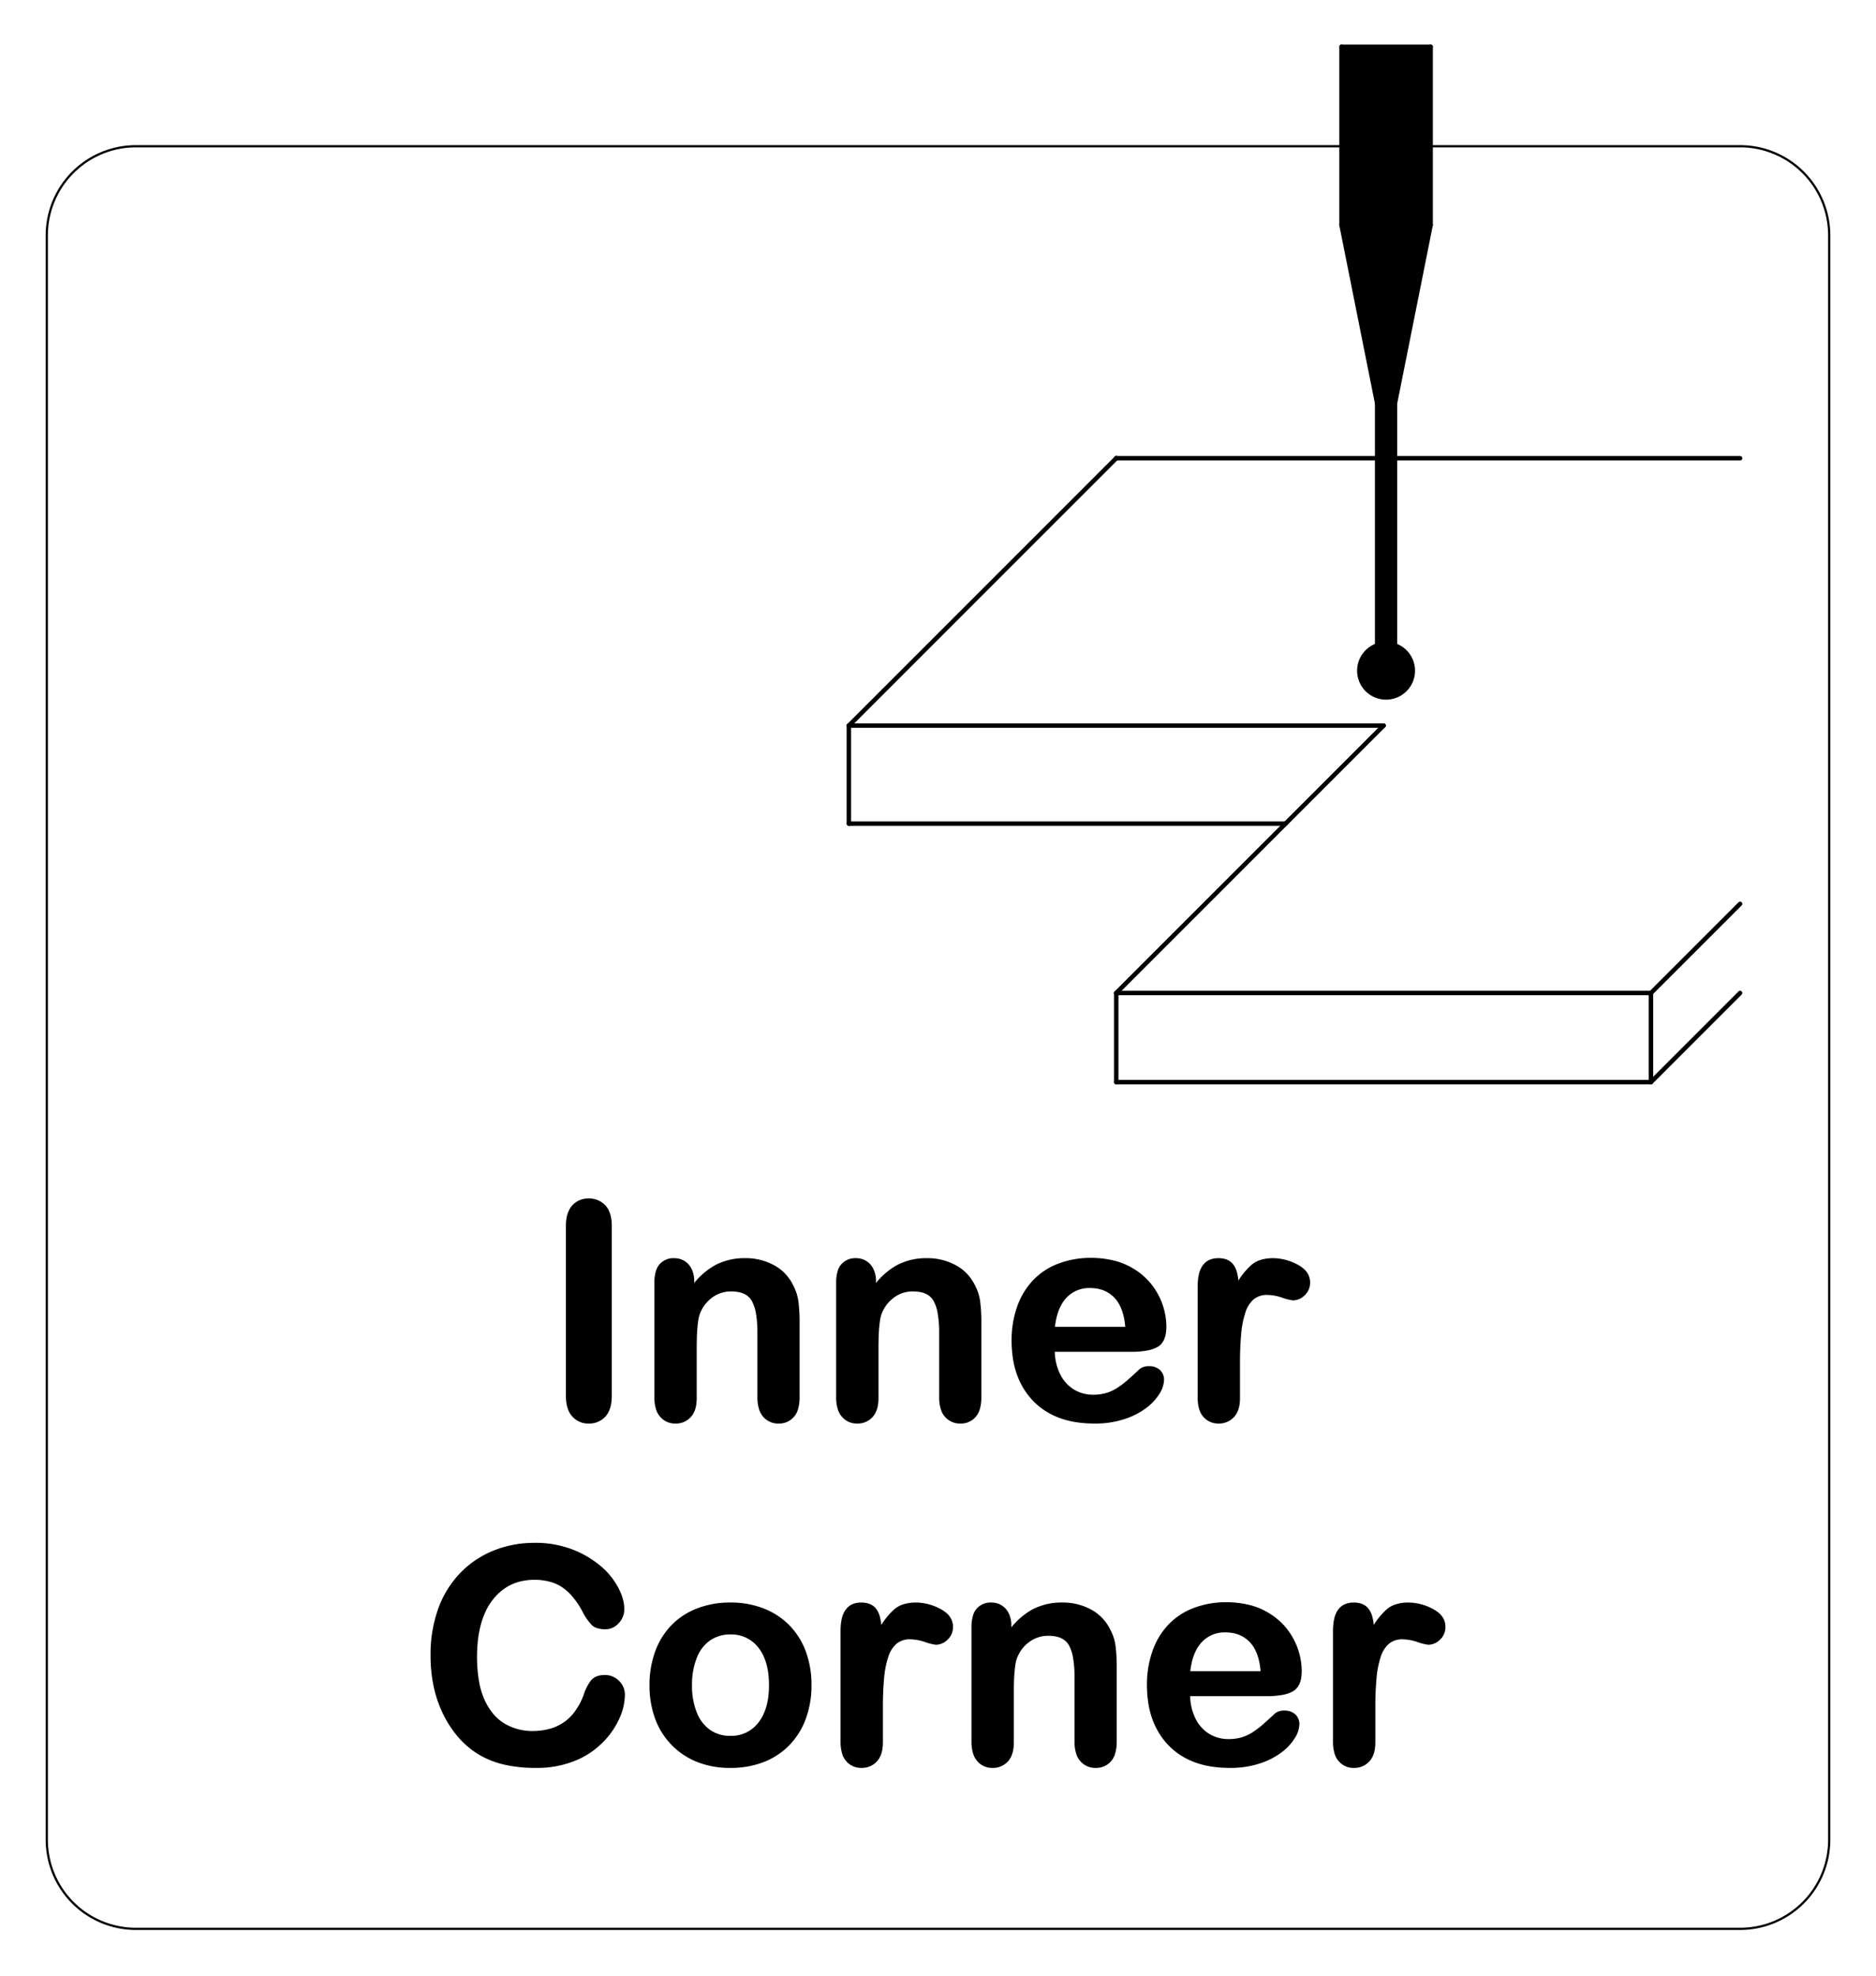 <?xml version="1.0" encoding="UTF-8"?>
<!-- 2020-10-25 14:20:59 Generated by QCAD 3.24.2 SVG Exporter PG -->
<svg width="210.5mm" height="221.659mm" viewBox="-105.25 -116.409 210.5 221.659" version="1.1" xmlns="http://www.w3.org/2000/svg" style="stroke-linecap:round;stroke-linejoin:round;fill:none">
    <g transform="scale(1,-1)">
        <!-- Polylinie -->
        <path d="M-90,-100 L90,-100 A10,10 0 0 1 100,-90 L100,90 A10,10 0 0 1 90,100 L-90,100 A10,10 0 0 1 -100,90 L-100,-90 A10,10 0 0 1 -90,-100" style="stroke:#000000;stroke-width:0.25;"/>
        <!-- Kreisbogen -->
        <path d="M49.276,43.987 A3,3 0 1,1 51.276,43.987" style="stroke:#000000;stroke-width:0.5;"/>
        <!-- Linie -->
        <line x1="49.276" y1="43.987" x2="49.276" y2="71.159" style="stroke:#000000;stroke-width:0.5;"/>
        <!-- Linie -->
        <line x1="51.276" y1="71.159" x2="51.276" y2="43.987" style="stroke:#000000;stroke-width:0.5;"/>
        <!-- Linie -->
        <line x1="49.276" y1="71.159" x2="45.276" y2="91.159" style="stroke:#000000;stroke-width:0.5;"/>
        <!-- Linie -->
        <line x1="55.276" y1="91.159" x2="51.276" y2="71.159" style="stroke:#000000;stroke-width:0.5;"/>
        <!-- Linie -->
        <line x1="45.276" y1="91.159" x2="45.276" y2="111.159" style="stroke:#000000;stroke-width:0.5;"/>
        <!-- Linie -->
        <line x1="45.276" y1="111.159" x2="55.276" y2="111.159" style="stroke:#000000;stroke-width:0.5;"/>
        <!-- Linie -->
        <line x1="55.276" y1="111.159" x2="55.276" y2="91.159" style="stroke:#000000;stroke-width:0.5;"/>
        <!-- Schraffur -->
        <path d="M49.276,43.987 A3,3 0 1 1 51.276,43.987 L51.276,71.159 L55.276,91.159 L55.276,111.159 L45.276,111.159 L45.276,91.159 L49.276,71.159 Z" style="fill:#000000;fill-rule:evenodd;"/>
        <!-- Linie -->
        <line x1="90" y1="15" x2="80" y2="5" style="stroke:#000000;stroke-width:0.5;"/>
        <!-- Linie -->
        <line x1="20" y1="65" x2="-10" y2="35" style="stroke:#000000;stroke-width:0.5;"/>
        <!-- Linie -->
        <line x1="20" y1="5" x2="80" y2="5" style="stroke:#000000;stroke-width:0.5;"/>
        <!-- Linie -->
        <line x1="50.276" y1="74.66" x2="50.276" y2="74.659" style="stroke:#000000;stroke-width:0.5;"/>
        <!-- Linie -->
        <line x1="20" y1="65" x2="20" y2="65" style="stroke:#000000;stroke-width:0.5;"/>
        <!-- Linie -->
        <line x1="20" y1="65" x2="90" y2="65" style="stroke:#000000;stroke-width:0.5;"/>
        <!-- Linie -->
        <line x1="80" y1="-5" x2="80" y2="5" style="stroke:#000000;stroke-width:0.5;"/>
        <!-- Linie -->
        <line x1="80" y1="-5" x2="90" y2="5" style="stroke:#000000;stroke-width:0.5;"/>
        <!-- Linie -->
        <line x1="20" y1="-5" x2="20" y2="5" style="stroke:#000000;stroke-width:0.5;"/>
        <!-- Linie -->
        <line x1="20" y1="5" x2="50" y2="35" style="stroke:#000000;stroke-width:0.5;"/>
        <!-- Linie -->
        <line x1="50" y1="35" x2="-10" y2="35" style="stroke:#000000;stroke-width:0.5;"/>
        <!-- Linie -->
        <line x1="-10" y1="35" x2="-10" y2="24" style="stroke:#000000;stroke-width:0.5;"/>
        <!-- Linie -->
        <line x1="-10" y1="24" x2="39" y2="24" style="stroke:#000000;stroke-width:0.5;"/>
        <!-- Linie -->
        <line x1="20" y1="-5" x2="80" y2="-5" style="stroke:#000000;stroke-width:0.5;"/>
        <!-- Polylinie -->
        <path d="M-41.627,-40.197 L-41.627,-21.15 A5.782,5.782 0 0 0 -41.589,-20.491 A3.718,3.718 0 0 0 -41.492,-19.971 A2.935,2.935 0 0 0 -41.26,-19.369 A2.074,2.074 0 0 0 -40.951,-18.924 A2.256,2.256 0 0 0 -39.203,-18.182 A2.333,2.333 0 0 0 -37.413,-18.916 A2.025,2.025 0 0 0 -37.1,-19.359 A2.904,2.904 0 0 0 -36.865,-19.965 A3.709,3.709 0 0 0 -36.767,-20.486 A5.827,5.827 0 0 0 -36.729,-21.15 L-36.729,-40.197 A5.833,5.833 0 0 0 -36.767,-40.862 A3.732,3.732 0 0 0 -36.866,-41.386 A2.934,2.934 0 0 0 -37.1,-41.993 A2.061,2.061 0 0 0 -37.413,-42.44 A2.32,2.32 0 0 0 -39.203,-43.182 A2.251,2.251 0 0 0 -40.942,-42.431 A2.113,2.113 0 0 0 -41.256,-41.983 A2.94,2.94 0 0 0 -41.489,-41.381 A3.7,3.7 0 0 0 -41.589,-40.858 A5.718,5.718 0 0 0 -41.627,-40.197" style="stroke:#000000;stroke-width:0.25;"/>
        <!-- Polylinie -->
        <path d="M-27.479,-27.367 L-27.479,-27.911 A7.879,7.879 0 0 0 -24.881,-25.611 A6.918,6.918 0 0 0 -21.641,-24.877 A6.466,6.466 0 0 0 -18.458,-25.652 A4.924,4.924 0 0 0 -16.364,-27.845 A5.216,5.216 0 0 0 -15.787,-29.626 A18.453,18.453 0 0 0 -15.655,-32.067 L-15.655,-40.444 A4.422,4.422 0 0 0 -15.844,-41.724 A2.031,2.031 0 0 0 -16.273,-42.489 A2.055,2.055 0 0 0 -17.881,-43.182 A2.076,2.076 0 0 0 -19.513,-42.473 A2.126,2.126 0 0 0 -19.952,-41.692 A4.228,4.228 0 0 0 -20.14,-40.444 L-20.14,-32.941 A12.189,12.189 0 0 1 -20.336,-30.763 A4.295,4.295 0 0 1 -20.759,-29.536 A1.959,1.959 0 0 1 -21.188,-28.985 A2.169,2.169 0 0 1 -21.811,-28.595 A2.801,2.801 0 0 1 -22.407,-28.425 A4.909,4.909 0 0 1 -23.224,-28.357 A3.651,3.651 0 0 1 -25.417,-29.074 A4.123,4.123 0 0 1 -26.868,-31.045 A3.793,3.793 0 0 1 -27.015,-31.666 A14.602,14.602 0 0 1 -27.147,-32.911 A22.776,22.776 0 0 1 -27.184,-33.724 A40.257,40.257 0 0 1 -27.198,-34.804 L-27.198,-40.444 A5.236,5.236 0 0 0 -27.234,-41.053 A3.371,3.371 0 0 0 -27.326,-41.534 A2.671,2.671 0 0 0 -27.542,-42.087 A1.916,1.916 0 0 0 -27.833,-42.497 A2.136,2.136 0 0 0 -29.474,-43.182 A2.04,2.04 0 0 0 -31.073,-42.473 A2.126,2.126 0 0 0 -31.512,-41.692 A4.228,4.228 0 0 0 -31.7,-40.444 L-31.7,-27.433 A4.356,4.356 0 0 0 -31.526,-26.213 A1.836,1.836 0 0 0 -31.139,-25.512 A1.941,1.941 0 0 0 -29.606,-24.877 A2.08,2.08 0 0 0 -28.534,-25.157 A2.007,2.007 0 0 0 -27.767,-25.998 A2.964,2.964 0 0 0 -27.479,-27.367" style="stroke:#000000;stroke-width:0.25;"/>
        <!-- Polylinie -->
        <path d="M-7.083,-27.367 L-7.083,-27.911 A7.879,7.879 0 0 0 -4.486,-25.611 A6.918,6.918 0 0 0 -1.245,-24.877 A6.466,6.466 0 0 0 1.938,-25.652 A4.924,4.924 0 0 0 4.032,-27.845 A5.216,5.216 0 0 0 4.609,-29.626 A18.453,18.453 0 0 0 4.741,-32.067 L4.741,-40.444 A4.422,4.422 0 0 0 4.552,-41.724 A2.031,2.031 0 0 0 4.123,-42.489 A2.055,2.055 0 0 0 2.515,-43.182 A2.076,2.076 0 0 0 0.882,-42.473 A2.126,2.126 0 0 0 0.444,-41.692 A4.228,4.228 0 0 0 0.256,-40.444 L0.256,-32.941 A12.189,12.189 0 0 1 0.059,-30.763 A4.295,4.295 0 0 1 -0.363,-29.536 A1.959,1.959 0 0 1 -0.792,-28.985 A2.169,2.169 0 0 1 -1.415,-28.595 A2.801,2.801 0 0 1 -2.011,-28.425 A4.909,4.909 0 0 1 -2.828,-28.357 A3.651,3.651 0 0 1 -5.021,-29.074 A4.123,4.123 0 0 1 -6.473,-31.045 A3.793,3.793 0 0 1 -6.62,-31.666 A14.602,14.602 0 0 1 -6.752,-32.911 A22.776,22.776 0 0 1 -6.788,-33.724 A40.257,40.257 0 0 1 -6.802,-34.804 L-6.802,-40.444 A5.236,5.236 0 0 0 -6.838,-41.053 A3.371,3.371 0 0 0 -6.93,-41.534 A2.671,2.671 0 0 0 -7.147,-42.087 A1.916,1.916 0 0 0 -7.437,-42.497 A2.136,2.136 0 0 0 -9.078,-43.182 A2.04,2.04 0 0 0 -10.678,-42.473 A2.126,2.126 0 0 0 -11.116,-41.692 A4.228,4.228 0 0 0 -11.304,-40.444 L-11.304,-27.433 A4.356,4.356 0 0 0 -11.13,-26.213 A1.836,1.836 0 0 0 -10.744,-25.512 A1.941,1.941 0 0 0 -9.21,-24.877 A2.08,2.08 0 0 0 -8.138,-25.157 A2.007,2.007 0 0 0 -7.371,-25.998 A2.964,2.964 0 0 0 -7.083,-27.367" style="stroke:#000000;stroke-width:0.25;"/>
        <!-- Polylinie -->
        <path d="M21.789,-35.134 L12.983,-35.134 A5.978,5.978 0 0 1 13.601,-37.839 A4.246,4.246 0 0 1 15.201,-39.603 A4.225,4.225 0 0 1 17.403,-40.197 A5.393,5.393 0 0 1 18.879,-40.007 A4.807,4.807 0 0 1 20.173,-39.414 A9.875,9.875 0 0 1 21.327,-38.548 A53.599,53.599 0 0 1 22.696,-37.295 A1.477,1.477 0 0 0 23.686,-36.998 A1.63,1.63 0 0 0 24.807,-37.377 A1.356,1.356 0 0 0 25.236,-38.449 A2.928,2.928 0 0 0 24.758,-39.875 A5.661,5.661 0 0 0 23.315,-41.442 A8.218,8.218 0 0 0 20.89,-42.687 A10.441,10.441 0 0 0 17.535,-43.182 A13.61,13.61 0 0 0 15.528,-43.033 A9.478,9.478 0 0 0 13.896,-42.639 A8.19,8.19 0 0 0 12.189,-41.834 A7.421,7.421 0 0 0 10.79,-40.708 A7.81,7.81 0 0 0 9.697,-39.292 A8.457,8.457 0 0 0 8.918,-37.601 A9.626,9.626 0 0 0 8.528,-35.971 A13.442,13.442 0 0 0 8.382,-33.996 A11.196,11.196 0 0 0 8.976,-30.294 A8.162,8.162 0 0 0 10.707,-27.367 A7.508,7.508 0 0 0 13.511,-25.495 A10.063,10.063 0 0 0 17.205,-24.844 A10.696,10.696 0 0 0 19.759,-25.154 A7.332,7.332 0 0 0 21.731,-25.957 A7.322,7.322 0 0 0 24.56,-28.835 A7.567,7.567 0 0 0 25.5,-32.43 A5.015,5.015 0 0 0 25.446,-33.158 A2.716,2.716 0 0 0 25.316,-33.679 A1.942,1.942 0 0 0 24.983,-34.264 A1.469,1.469 0 0 0 24.527,-34.631 A3.631,3.631 0 0 0 23.515,-34.977 A9.553,9.553 0 0 0 21.789,-35.134" style="stroke:#000000;stroke-width:0.25;"/>
        <!-- Polylinie -->
        <path d="M12.983,-32.578 L21.146,-32.578 A9.612,9.612 0 0 1 21.017,-31.552 A6.313,6.313 0 0 1 20.814,-30.74 A5.035,5.035 0 0 1 20.406,-29.809 A3.528,3.528 0 0 1 19.901,-29.123 A3.631,3.631 0 0 1 19.293,-28.607 A3.456,3.456 0 0 1 18.604,-28.246 A3.722,3.722 0 0 1 17.897,-28.05 A4.918,4.918 0 0 1 17.056,-27.977 A3.603,3.603 0 0 1 14.294,-29.14 A3.808,3.808 0 0 1 13.786,-29.828 A5.343,5.343 0 0 1 13.365,-30.749 A6.601,6.601 0 0 1 13.14,-31.562 A9.822,9.822 0 0 1 12.983,-32.578" style="stroke:#000000;stroke-width:0.25;"/>
        <!-- Polylinie -->
        <path d="M33.761,-36.684 L33.761,-40.444 A5.167,5.167 0 0 0 33.725,-41.054 A3.331,3.331 0 0 0 33.631,-41.535 A2.646,2.646 0 0 0 33.412,-42.087 A1.919,1.919 0 0 0 33.118,-42.497 A2.143,2.143 0 0 0 31.485,-43.182 A2.061,2.061 0 0 0 29.885,-42.489 A2.028,2.028 0 0 0 29.45,-41.723 A4.363,4.363 0 0 0 29.259,-40.444 L29.259,-27.911 A6.528,6.528 0 0 0 29.387,-26.622 A2.687,2.687 0 0 0 29.676,-25.843 A1.995,1.995 0 0 0 30.011,-25.401 A1.67,1.67 0 0 0 30.421,-25.102 A1.824,1.824 0 0 0 30.87,-24.94 A2.732,2.732 0 0 0 31.452,-24.877 A3.083,3.083 0 0 0 31.962,-24.919 A1.952,1.952 0 0 0 32.354,-25.028 A1.621,1.621 0 0 0 32.759,-25.259 A1.514,1.514 0 0 0 33.068,-25.586 A2.363,2.363 0 0 0 33.417,-26.344 A6.194,6.194 0 0 0 33.612,-27.68 A7.879,7.879 0 0 0 35.27,-25.586 A2.697,2.697 0 0 0 36.193,-25.082 A4.502,4.502 0 0 0 37.537,-24.877 A5.804,5.804 0 0 0 40.291,-25.586 A3.764,3.764 0 0 0 40.865,-25.962 A2.24,2.24 0 0 0 41.238,-26.337 A1.831,1.831 0 0 0 41.527,-26.869 A1.834,1.834 0 0 0 41.627,-27.466 A1.788,1.788 0 0 0 41.058,-28.827 A1.765,1.765 0 0 0 39.829,-29.363 A5.66,5.66 0 0 0 38.634,-29.058 A5.559,5.559 0 0 1 36.96,-28.752 A2.448,2.448 0 0 1 35.344,-29.272 A3.333,3.333 0 0 1 34.371,-30.814 A10.762,10.762 0 0 1 33.893,-33.246 A37.777,37.777 0 0 1 33.761,-36.684" style="stroke:#000000;stroke-width:0.25;"/>
        <!-- Polylinie -->
        <path d="M-35.26,-73.771 A6.445,6.445 0 0 0 -35.829,-76.269 A9.012,9.012 0 0 0 -37.618,-78.907 A9.129,9.129 0 0 0 -40.735,-81.01 A11.204,11.204 0 0 0 -45.154,-81.818 A15.444,15.444 0 0 0 -48.634,-81.455 A9.774,9.774 0 0 0 -51.479,-80.326 A9.597,9.597 0 0 0 -53.829,-78.306 A12.005,12.005 0 0 0 -55.461,-75.758 A13.285,13.285 0 0 0 -56.475,-72.748 A16.404,16.404 0 0 0 -56.813,-69.351 A15.07,15.07 0 0 0 -55.964,-64.124 A11.15,11.15 0 0 0 -53.532,-60.174 A10.609,10.609 0 0 0 -49.821,-57.676 A12.014,12.014 0 0 0 -45.286,-56.818 A11.331,11.331 0 0 0 -40.059,-57.989 A11.647,11.647 0 0 0 -37.951,-59.373 A7.793,7.793 0 0 0 -36.546,-60.883 A9.118,9.118 0 0 0 -36.032,-61.697 A6.363,6.363 0 0 0 -35.685,-62.422 A5.299,5.299 0 0 0 -35.41,-63.325 A3.99,3.99 0 0 0 -35.326,-64.14 A2.123,2.123 0 0 0 -35.92,-65.624 A1.882,1.882 0 0 0 -37.354,-66.267 A2.941,2.941 0 0 0 -38.24,-66.131 A1.356,1.356 0 0 0 -38.764,-65.822 A6.166,6.166 0 0 0 -39.812,-64.288 A9.608,9.608 0 0 1 -40.927,-62.633 A5.678,5.678 0 0 1 -42.062,-61.6 A4.604,4.604 0 0 1 -43.434,-60.959 A6.767,6.767 0 0 1 -45.253,-60.71 A7.136,7.136 0 0 1 -46.712,-60.861 A5.541,5.541 0 0 1 -47.938,-61.271 A5.4,5.4 0 0 1 -49.053,-61.973 A6.452,6.452 0 0 1 -50.06,-63.002 A6.783,6.783 0 0 1 -50.876,-64.342 A9.574,9.574 0 0 1 -51.486,-66.103 A11.894,11.894 0 0 1 -51.749,-67.626 A17.858,17.858 0 0 1 -51.85,-69.516 A16.667,16.667 0 0 1 -51.617,-72.289 A8.599,8.599 0 0 1 -51.058,-74.208 A7.146,7.146 0 0 1 -50.05,-75.896 A5.079,5.079 0 0 1 -48.815,-77.003 A6.191,6.191 0 0 1 -45.418,-77.926 A7.169,7.169 0 0 1 -43.401,-77.637 A5.149,5.149 0 0 1 -41.848,-76.879 A5.319,5.319 0 0 1 -40.624,-75.653 A7.757,7.757 0 0 1 -39.647,-73.804 A5.218,5.218 0 0 0 -38.871,-72.245 A1.352,1.352 0 0 0 -38.585,-71.968 A1.561,1.561 0 0 0 -38.205,-71.769 A1.917,1.917 0 0 0 -37.849,-71.679 A3.034,3.034 0 0 0 -37.387,-71.643 A2.075,2.075 0 0 0 -35.887,-72.254 A2.032,2.032 0 0 0 -35.26,-73.771" style="stroke:#000000;stroke-width:0.25;"/>
        <!-- Polylinie -->
        <path d="M-14.319,-72.666 A10.642,10.642 0 0 0 -14.946,-76.376 A8.193,8.193 0 0 0 -16.76,-79.295 A8.009,8.009 0 0 0 -19.597,-81.167 A10.028,10.028 0 0 0 -23.307,-81.818 A9.742,9.742 0 0 0 -26.984,-81.159 A8.166,8.166 0 0 0 -29.812,-79.27 A8.164,8.164 0 0 0 -31.627,-76.368 A10.612,10.612 0 0 0 -32.245,-72.666 A10.741,10.741 0 0 0 -31.618,-68.922 A8.146,8.146 0 0 0 -29.821,-66.02 A7.924,7.924 0 0 0 -26.984,-64.165 A10.016,10.016 0 0 0 -23.307,-63.514 A9.998,9.998 0 0 0 -19.597,-64.173 A8.071,8.071 0 0 0 -16.744,-66.053 A8.126,8.126 0 0 0 -14.938,-68.955 A10.681,10.681 0 0 0 -14.319,-72.666" style="stroke:#000000;stroke-width:0.25;"/>
        <!-- Polylinie -->
        <path d="M-18.838,-72.666 A11.247,11.247 0 0 1 -18.907,-71.423 A7.612,7.612 0 0 1 -19.088,-70.415 A6.226,6.226 0 0 1 -19.498,-69.269 A4.613,4.613 0 0 1 -20.05,-68.378 A3.936,3.936 0 0 1 -23.307,-66.845 A4.034,4.034 0 0 1 -25.632,-67.529 A4.336,4.336 0 0 1 -27.182,-69.549 A8.222,8.222 0 0 1 -27.727,-72.666 A8.157,8.157 0 0 1 -27.191,-75.75 A4.422,4.422 0 0 1 -25.657,-77.77 A3.983,3.983 0 0 1 -23.307,-78.471 A3.928,3.928 0 0 1 -20.05,-76.929 A4.696,4.696 0 0 1 -19.498,-76.038 A6.209,6.209 0 0 1 -19.09,-74.904 A7.524,7.524 0 0 1 -18.907,-73.899 A11.001,11.001 0 0 1 -18.838,-72.666" style="stroke:#000000;stroke-width:0.25;"/>
        <!-- Polylinie -->
        <path d="M-6.308,-75.321 L-6.308,-79.081 A5.167,5.167 0 0 0 -6.345,-79.691 A3.331,3.331 0 0 0 -6.438,-80.172 A2.646,2.646 0 0 0 -6.657,-80.723 A1.919,1.919 0 0 0 -6.952,-81.134 A2.143,2.143 0 0 0 -8.584,-81.818 A2.061,2.061 0 0 0 -10.184,-81.126 A2.028,2.028 0 0 0 -10.619,-80.359 A4.363,4.363 0 0 0 -10.81,-79.081 L-10.81,-66.548 A6.528,6.528 0 0 0 -10.682,-65.258 A2.687,2.687 0 0 0 -10.393,-64.479 A1.995,1.995 0 0 0 -10.059,-64.037 A1.67,1.67 0 0 0 -9.649,-63.738 A1.824,1.824 0 0 0 -9.199,-63.576 A2.732,2.732 0 0 0 -8.617,-63.514 A3.083,3.083 0 0 0 -8.107,-63.556 A1.952,1.952 0 0 0 -7.715,-63.665 A1.621,1.621 0 0 0 -7.31,-63.896 A1.514,1.514 0 0 0 -7.001,-64.223 A2.363,2.363 0 0 0 -6.652,-64.98 A6.194,6.194 0 0 0 -6.457,-66.317 A7.879,7.879 0 0 0 -4.8,-64.223 A2.697,2.697 0 0 0 -3.876,-63.719 A4.502,4.502 0 0 0 -2.532,-63.514 A5.804,5.804 0 0 0 0.222,-64.223 A3.764,3.764 0 0 0 0.796,-64.598 A2.24,2.24 0 0 0 1.169,-64.974 A1.831,1.831 0 0 0 1.458,-65.505 A1.834,1.834 0 0 0 1.558,-66.103 A1.788,1.788 0 0 0 0.989,-67.463 A1.765,1.765 0 0 0 -0.24,-67.999 A5.66,5.66 0 0 0 -1.435,-67.694 A5.559,5.559 0 0 1 -3.109,-67.389 A2.448,2.448 0 0 1 -4.725,-67.908 A3.333,3.333 0 0 1 -5.698,-69.45 A10.762,10.762 0 0 1 -6.176,-71.882 A37.777,37.777 0 0 1 -6.308,-75.321" style="stroke:#000000;stroke-width:0.25;"/>
        <!-- Polylinie -->
        <path d="M8.104,-66.004 L8.104,-66.548 A7.879,7.879 0 0 0 10.701,-64.247 A6.918,6.918 0 0 0 13.942,-63.514 A6.466,6.466 0 0 0 17.124,-64.288 A4.924,4.924 0 0 0 19.219,-66.482 A5.216,5.216 0 0 0 19.796,-68.263 A18.453,18.453 0 0 0 19.928,-70.703 L19.928,-79.081 A4.422,4.422 0 0 0 19.738,-80.361 A2.031,2.031 0 0 0 19.309,-81.126 A2.055,2.055 0 0 0 17.701,-81.818 A2.076,2.076 0 0 0 16.069,-81.109 A2.126,2.126 0 0 0 15.631,-80.329 A4.228,4.228 0 0 0 15.442,-79.081 L15.442,-71.577 A12.189,12.189 0 0 1 15.246,-69.4 A4.295,4.295 0 0 1 14.824,-68.172 A1.959,1.959 0 0 1 14.394,-67.621 A2.169,2.169 0 0 1 13.771,-67.232 A2.801,2.801 0 0 1 13.176,-67.061 A4.909,4.909 0 0 1 12.358,-66.993 A3.651,3.651 0 0 1 10.165,-67.71 A4.123,4.123 0 0 1 8.714,-69.681 A3.793,3.793 0 0 1 8.567,-70.302 A14.602,14.602 0 0 1 8.435,-71.548 A22.776,22.776 0 0 1 8.399,-72.36 A40.257,40.257 0 0 1 8.384,-73.441 L8.384,-79.081 A5.236,5.236 0 0 0 8.349,-79.69 A3.371,3.371 0 0 0 8.257,-80.171 A2.671,2.671 0 0 0 8.04,-80.723 A1.916,1.916 0 0 0 7.749,-81.134 A2.136,2.136 0 0 0 6.109,-81.818 A2.04,2.04 0 0 0 4.509,-81.109 A2.126,2.126 0 0 0 4.071,-80.329 A4.228,4.228 0 0 0 3.882,-79.081 L3.882,-66.07 A4.356,4.356 0 0 0 4.057,-64.849 A1.836,1.836 0 0 0 4.443,-64.148 A1.941,1.941 0 0 0 5.977,-63.514 A2.08,2.08 0 0 0 7.048,-63.794 A2.007,2.007 0 0 0 7.815,-64.635 A2.964,2.964 0 0 0 8.104,-66.004" style="stroke:#000000;stroke-width:0.25;"/>
        <!-- Polylinie -->
        <path d="M36.976,-73.771 L28.17,-73.771 A5.978,5.978 0 0 1 28.788,-76.475 A4.246,4.246 0 0 1 30.388,-78.24 A4.225,4.225 0 0 1 32.589,-78.833 A5.393,5.393 0 0 1 34.065,-78.644 A4.807,4.807 0 0 1 35.36,-78.05 A9.875,9.875 0 0 1 36.514,-77.184 A53.599,53.599 0 0 1 37.883,-75.931 A1.477,1.477 0 0 0 38.872,-75.634 A1.63,1.63 0 0 0 39.994,-76.013 A1.356,1.356 0 0 0 40.422,-77.085 A2.928,2.928 0 0 0 39.944,-78.512 A5.661,5.661 0 0 0 38.501,-80.078 A8.218,8.218 0 0 0 36.077,-81.323 A10.441,10.441 0 0 0 32.721,-81.818 A13.61,13.61 0 0 0 30.715,-81.669 A9.478,9.478 0 0 0 29.082,-81.276 A8.19,8.19 0 0 0 27.376,-80.471 A7.421,7.421 0 0 0 25.977,-79.344 A7.81,7.81 0 0 0 24.884,-77.928 A8.457,8.457 0 0 0 24.104,-76.237 A9.626,9.626 0 0 0 23.715,-74.608 A13.442,13.442 0 0 0 23.569,-72.633 A11.196,11.196 0 0 0 24.163,-68.931 A8.162,8.162 0 0 0 25.894,-66.004 A7.508,7.508 0 0 0 28.697,-64.132 A10.063,10.063 0 0 0 32.391,-63.48 A10.696,10.696 0 0 0 34.946,-63.79 A7.332,7.332 0 0 0 36.918,-64.594 A7.322,7.322 0 0 0 39.746,-67.471 A7.567,7.567 0 0 0 40.686,-71.066 A5.015,5.015 0 0 0 40.633,-71.794 A2.716,2.716 0 0 0 40.503,-72.315 A1.942,1.942 0 0 0 40.169,-72.9 A1.469,1.469 0 0 0 39.713,-73.268 A3.631,3.631 0 0 0 38.702,-73.613 A9.553,9.553 0 0 0 36.976,-73.771" style="stroke:#000000;stroke-width:0.25;"/>
        <!-- Polylinie -->
        <path d="M28.17,-71.215 L36.333,-71.215 A9.612,9.612 0 0 1 36.204,-70.189 A6.313,6.313 0 0 1 36,-69.376 A5.035,5.035 0 0 1 35.592,-68.445 A3.528,3.528 0 0 1 35.088,-67.76 A3.631,3.631 0 0 1 34.48,-67.243 A3.456,3.456 0 0 1 33.79,-66.882 A3.722,3.722 0 0 1 33.083,-66.686 A4.918,4.918 0 0 1 32.243,-66.614 A3.603,3.603 0 0 1 29.481,-67.776 A3.808,3.808 0 0 1 28.973,-68.464 A5.343,5.343 0 0 1 28.552,-69.386 A6.601,6.601 0 0 1 28.327,-70.198 A9.822,9.822 0 0 1 28.17,-71.215" style="stroke:#000000;stroke-width:0.25;"/>
        <!-- Polylinie -->
        <path d="M48.947,-75.321 L48.947,-79.081 A5.167,5.167 0 0 0 48.911,-79.691 A3.331,3.331 0 0 0 48.818,-80.172 A2.646,2.646 0 0 0 48.599,-80.723 A1.919,1.919 0 0 0 48.304,-81.134 A2.143,2.143 0 0 0 46.672,-81.818 A2.061,2.061 0 0 0 45.072,-81.126 A2.028,2.028 0 0 0 44.637,-80.359 A4.363,4.363 0 0 0 44.445,-79.081 L44.445,-66.548 A6.528,6.528 0 0 0 44.574,-65.258 A2.687,2.687 0 0 0 44.862,-64.479 A1.995,1.995 0 0 0 45.197,-64.037 A1.67,1.67 0 0 0 45.607,-63.738 A1.824,1.824 0 0 0 46.057,-63.576 A2.732,2.732 0 0 0 46.639,-63.514 A3.083,3.083 0 0 0 47.149,-63.556 A1.952,1.952 0 0 0 47.541,-63.665 A1.621,1.621 0 0 0 47.945,-63.896 A1.514,1.514 0 0 0 48.255,-64.223 A2.363,2.363 0 0 0 48.604,-64.98 A6.194,6.194 0 0 0 48.799,-66.317 A7.879,7.879 0 0 0 50.456,-64.223 A2.697,2.697 0 0 0 51.38,-63.719 A4.502,4.502 0 0 0 52.724,-63.514 A5.804,5.804 0 0 0 55.478,-64.223 A3.764,3.764 0 0 0 56.052,-64.598 A2.24,2.24 0 0 0 56.425,-64.974 A1.831,1.831 0 0 0 56.714,-65.505 A1.834,1.834 0 0 0 56.813,-66.103 A1.788,1.788 0 0 0 56.245,-67.463 A1.765,1.765 0 0 0 55.016,-67.999 A5.66,5.66 0 0 0 53.82,-67.694 A5.559,5.559 0 0 1 52.147,-67.389 A2.448,2.448 0 0 1 50.531,-67.908 A3.333,3.333 0 0 1 49.557,-69.45 A10.762,10.762 0 0 1 49.079,-71.882 A37.777,37.777 0 0 1 48.947,-75.321" style="stroke:#000000;stroke-width:0.25;"/>
        <!-- Schraffur -->
        <path d="M-27.479,-27.367 L-27.479,-27.911 A7.879,7.879 0 0 0 -24.881,-25.611 A6.918,6.918 0 0 0 -21.641,-24.877 A6.466,6.466 0 0 0 -18.458,-25.652 A4.924,4.924 0 0 0 -16.364,-27.845 A5.216,5.216 0 0 0 -15.787,-29.626 A18.453,18.453 0 0 0 -15.655,-32.067 L-15.655,-40.444 A4.422,4.422 0 0 0 -15.844,-41.724 A2.031,2.031 0 0 0 -16.273,-42.489 A2.055,2.055 0 0 0 -17.881,-43.182 A2.076,2.076 0 0 0 -19.513,-42.473 A2.126,2.126 0 0 0 -19.952,-41.692 A4.228,4.228 0 0 0 -20.14,-40.444 L-20.14,-32.941 A12.189,12.189 0 0 1 -20.336,-30.763 A4.295,4.295 0 0 1 -20.759,-29.536 A1.959,1.959 0 0 1 -21.188,-28.985 A2.169,2.169 0 0 1 -21.811,-28.595 A2.801,2.801 0 0 1 -22.407,-28.425 A4.909,4.909 0 0 1 -23.224,-28.357 A3.651,3.651 0 0 1 -25.417,-29.074 A4.123,4.123 0 0 1 -26.868,-31.045 A3.793,3.793 0 0 1 -27.015,-31.666 A14.602,14.602 0 0 1 -27.147,-32.911 A22.776,22.776 0 0 1 -27.184,-33.724 A40.257,40.257 0 0 1 -27.198,-34.804 L-27.198,-40.444 A5.236,5.236 0 0 0 -27.234,-41.053 A3.371,3.371 0 0 0 -27.326,-41.534 A2.671,2.671 0 0 0 -27.542,-42.087 A1.916,1.916 0 0 0 -27.833,-42.497 A2.136,2.136 0 0 0 -29.474,-43.182 A2.04,2.04 0 0 0 -31.073,-42.473 A2.126,2.126 0 0 0 -31.512,-41.692 A4.228,4.228 0 0 0 -31.7,-40.444 L-31.7,-27.433 A4.356,4.356 0 0 0 -31.526,-26.213 A1.836,1.836 0 0 0 -31.139,-25.512 A1.941,1.941 0 0 0 -29.606,-24.877 A2.08,2.08 0 0 0 -28.534,-25.157 A2.007,2.007 0 0 0 -27.767,-25.998 A2.964,2.964 0 0 0 -27.479,-27.367M-7.083,-27.367 L-7.083,-27.911 A7.879,7.879 0 0 0 -4.486,-25.611 A6.918,6.918 0 0 0 -1.245,-24.877 A6.466,6.466 0 0 0 1.938,-25.652 A4.924,4.924 0 0 0 4.032,-27.845 A5.216,5.216 0 0 0 4.609,-29.626 A18.453,18.453 0 0 0 4.741,-32.067 L4.741,-40.444 A4.422,4.422 0 0 0 4.552,-41.724 A2.031,2.031 0 0 0 4.123,-42.489 A2.055,2.055 0 0 0 2.515,-43.182 A2.076,2.076 0 0 0 0.882,-42.473 A2.126,2.126 0 0 0 0.444,-41.692 A4.228,4.228 0 0 0 0.256,-40.444 L0.256,-32.941 A12.189,12.189 0 0 1 0.059,-30.763 A4.295,4.295 0 0 1 -0.363,-29.536 A1.959,1.959 0 0 1 -0.792,-28.985 A2.169,2.169 0 0 1 -1.415,-28.595 A2.801,2.801 0 0 1 -2.011,-28.425 A4.909,4.909 0 0 1 -2.828,-28.357 A3.651,3.651 0 0 1 -5.021,-29.074 A4.123,4.123 0 0 1 -6.473,-31.045 A3.793,3.793 0 0 1 -6.62,-31.666 A14.602,14.602 0 0 1 -6.752,-32.911 A22.776,22.776 0 0 1 -6.788,-33.724 A40.257,40.257 0 0 1 -6.802,-34.804 L-6.802,-40.444 A5.236,5.236 0 0 0 -6.838,-41.053 A3.371,3.371 0 0 0 -6.93,-41.534 A2.671,2.671 0 0 0 -7.147,-42.087 A1.916,1.916 0 0 0 -7.437,-42.497 A2.136,2.136 0 0 0 -9.078,-43.182 A2.04,2.04 0 0 0 -10.678,-42.473 A2.126,2.126 0 0 0 -11.116,-41.692 A4.228,4.228 0 0 0 -11.304,-40.444 L-11.304,-27.433 A4.356,4.356 0 0 0 -11.13,-26.213 A1.836,1.836 0 0 0 -10.744,-25.512 A1.941,1.941 0 0 0 -9.21,-24.877 A2.08,2.08 0 0 0 -8.138,-25.157 A2.007,2.007 0 0 0 -7.371,-25.998 A2.964,2.964 0 0 0 -7.083,-27.367M21.789,-35.134 L12.983,-35.134 A5.978,5.978 0 0 1 13.601,-37.839 A4.246,4.246 0 0 1 15.201,-39.603 A4.225,4.225 0 0 1 17.403,-40.197 A5.393,5.393 0 0 1 18.879,-40.007 A4.807,4.807 0 0 1 20.173,-39.414 A9.875,9.875 0 0 1 21.327,-38.548 A53.599,53.599 0 0 1 22.696,-37.295 A1.477,1.477 0 0 0 23.686,-36.998 A1.63,1.63 0 0 0 24.807,-37.377 A1.356,1.356 0 0 0 25.236,-38.449 A2.928,2.928 0 0 0 24.758,-39.875 A5.661,5.661 0 0 0 23.315,-41.442 A8.218,8.218 0 0 0 20.89,-42.687 A10.441,10.441 0 0 0 17.535,-43.182 A13.61,13.61 0 0 0 15.528,-43.033 A9.478,9.478 0 0 0 13.896,-42.639 A8.19,8.19 0 0 0 12.189,-41.834 A7.421,7.421 0 0 0 10.79,-40.708 A7.81,7.81 0 0 0 9.697,-39.292 A8.457,8.457 0 0 0 8.918,-37.601 A9.626,9.626 0 0 0 8.528,-35.971 A13.442,13.442 0 0 0 8.382,-33.996 A11.196,11.196 0 0 0 8.976,-30.294 A8.162,8.162 0 0 0 10.707,-27.367 A7.508,7.508 0 0 0 13.511,-25.495 A10.063,10.063 0 0 0 17.205,-24.844 A10.696,10.696 0 0 0 19.759,-25.154 A7.332,7.332 0 0 0 21.731,-25.957 A7.322,7.322 0 0 0 24.56,-28.835 A7.567,7.567 0 0 0 25.5,-32.43 A5.015,5.015 0 0 0 25.446,-33.158 A2.716,2.716 0 0 0 25.316,-33.679 A1.942,1.942 0 0 0 24.983,-34.264 A1.469,1.469 0 0 0 24.527,-34.631 A3.631,3.631 0 0 0 23.515,-34.977 A9.553,9.553 0 0 0 21.789,-35.134M12.983,-32.578 L21.146,-32.578 A9.612,9.612 0 0 1 21.017,-31.552 A6.313,6.313 0 0 1 20.814,-30.74 A5.035,5.035 0 0 1 20.406,-29.809 A3.528,3.528 0 0 1 19.901,-29.123 A3.631,3.631 0 0 1 19.293,-28.607 A3.456,3.456 0 0 1 18.604,-28.246 A3.722,3.722 0 0 1 17.897,-28.05 A4.918,4.918 0 0 1 17.056,-27.977 A3.603,3.603 0 0 1 14.294,-29.14 A3.808,3.808 0 0 1 13.786,-29.828 A5.343,5.343 0 0 1 13.365,-30.749 A6.601,6.601 0 0 1 13.14,-31.562 A9.822,9.822 0 0 1 12.983,-32.578M48.947,-75.321 L48.947,-79.081 A5.167,5.167 0 0 0 48.911,-79.691 A3.331,3.331 0 0 0 48.818,-80.172 A2.646,2.646 0 0 0 48.599,-80.723 A1.919,1.919 0 0 0 48.304,-81.134 A2.143,2.143 0 0 0 46.672,-81.818 A2.061,2.061 0 0 0 45.072,-81.126 A2.028,2.028 0 0 0 44.637,-80.359 A4.363,4.363 0 0 0 44.445,-79.081 L44.445,-66.548 A6.528,6.528 0 0 0 44.574,-65.258 A2.687,2.687 0 0 0 44.862,-64.479 A1.995,1.995 0 0 0 45.197,-64.037 A1.67,1.67 0 0 0 45.607,-63.738 A1.824,1.824 0 0 0 46.057,-63.576 A2.732,2.732 0 0 0 46.639,-63.514 A3.083,3.083 0 0 0 47.149,-63.556 A1.952,1.952 0 0 0 47.541,-63.665 A1.621,1.621 0 0 0 47.945,-63.896 A1.514,1.514 0 0 0 48.255,-64.223 A2.363,2.363 0 0 0 48.604,-64.98 A6.194,6.194 0 0 0 48.799,-66.317 A7.879,7.879 0 0 0 50.456,-64.223 A2.697,2.697 0 0 0 51.38,-63.719 A4.502,4.502 0 0 0 52.724,-63.514 A5.804,5.804 0 0 0 55.478,-64.223 A3.764,3.764 0 0 0 56.052,-64.598 A2.24,2.24 0 0 0 56.425,-64.974 A1.831,1.831 0 0 0 56.714,-65.505 A1.834,1.834 0 0 0 56.813,-66.103 A1.788,1.788 0 0 0 56.245,-67.463 A1.765,1.765 0 0 0 55.016,-67.999 A5.66,5.66 0 0 0 53.82,-67.694 A5.559,5.559 0 0 1 52.147,-67.389 A2.448,2.448 0 0 1 50.531,-67.908 A3.333,3.333 0 0 1 49.557,-69.45 A10.762,10.762 0 0 1 49.079,-71.882 A37.777,37.777 0 0 1 48.947,-75.321M-41.627,-40.197 L-41.627,-21.15 A5.782,5.782 0 0 0 -41.589,-20.491 A3.718,3.718 0 0 0 -41.492,-19.971 A2.935,2.935 0 0 0 -41.26,-19.369 A2.074,2.074 0 0 0 -40.951,-18.924 A2.256,2.256 0 0 0 -39.203,-18.182 A2.333,2.333 0 0 0 -37.413,-18.916 A2.025,2.025 0 0 0 -37.1,-19.359 A2.904,2.904 0 0 0 -36.865,-19.965 A3.709,3.709 0 0 0 -36.767,-20.486 A5.827,5.827 0 0 0 -36.729,-21.15 L-36.729,-40.197 A5.833,5.833 0 0 0 -36.767,-40.862 A3.732,3.732 0 0 0 -36.866,-41.386 A2.934,2.934 0 0 0 -37.1,-41.993 A2.061,2.061 0 0 0 -37.413,-42.44 A2.32,2.32 0 0 0 -39.203,-43.182 A2.251,2.251 0 0 0 -40.942,-42.431 A2.113,2.113 0 0 0 -41.256,-41.983 A2.94,2.94 0 0 0 -41.489,-41.381 A3.7,3.7 0 0 0 -41.589,-40.858 A5.718,5.718 0 0 0 -41.627,-40.197M-6.308,-75.321 L-6.308,-79.081 A5.167,5.167 0 0 0 -6.345,-79.691 A3.331,3.331 0 0 0 -6.438,-80.172 A2.646,2.646 0 0 0 -6.657,-80.723 A1.919,1.919 0 0 0 -6.952,-81.134 A2.143,2.143 0 0 0 -8.584,-81.818 A2.061,2.061 0 0 0 -10.184,-81.126 A2.028,2.028 0 0 0 -10.619,-80.359 A4.363,4.363 0 0 0 -10.81,-79.081 L-10.81,-66.548 A6.528,6.528 0 0 0 -10.682,-65.258 A2.687,2.687 0 0 0 -10.393,-64.479 A1.995,1.995 0 0 0 -10.059,-64.037 A1.67,1.67 0 0 0 -9.649,-63.738 A1.824,1.824 0 0 0 -9.199,-63.576 A2.732,2.732 0 0 0 -8.617,-63.514 A3.083,3.083 0 0 0 -8.107,-63.556 A1.952,1.952 0 0 0 -7.715,-63.665 A1.621,1.621 0 0 0 -7.31,-63.896 A1.514,1.514 0 0 0 -7.001,-64.223 A2.363,2.363 0 0 0 -6.652,-64.98 A6.194,6.194 0 0 0 -6.457,-66.317 A7.879,7.879 0 0 0 -4.8,-64.223 A2.697,2.697 0 0 0 -3.876,-63.719 A4.502,4.502 0 0 0 -2.532,-63.514 A5.804,5.804 0 0 0 0.222,-64.223 A3.764,3.764 0 0 0 0.796,-64.598 A2.24,2.24 0 0 0 1.169,-64.974 A1.831,1.831 0 0 0 1.458,-65.505 A1.834,1.834 0 0 0 1.558,-66.103 A1.788,1.788 0 0 0 0.989,-67.463 A1.765,1.765 0 0 0 -0.24,-67.999 A5.66,5.66 0 0 0 -1.435,-67.694 A5.559,5.559 0 0 1 -3.109,-67.389 A2.448,2.448 0 0 1 -4.725,-67.908 A3.333,3.333 0 0 1 -5.698,-69.45 A10.762,10.762 0 0 1 -6.176,-71.882 A37.777,37.777 0 0 1 -6.308,-75.321M8.104,-66.004 L8.104,-66.548 A7.879,7.879 0 0 0 10.701,-64.247 A6.918,6.918 0 0 0 13.942,-63.514 A6.466,6.466 0 0 0 17.124,-64.288 A4.924,4.924 0 0 0 19.219,-66.482 A5.216,5.216 0 0 0 19.796,-68.263 A18.453,18.453 0 0 0 19.928,-70.703 L19.928,-79.081 A4.422,4.422 0 0 0 19.738,-80.361 A2.031,2.031 0 0 0 19.309,-81.126 A2.055,2.055 0 0 0 17.701,-81.818 A2.076,2.076 0 0 0 16.069,-81.109 A2.126,2.126 0 0 0 15.631,-80.329 A4.228,4.228 0 0 0 15.442,-79.081 L15.442,-71.577 A12.189,12.189 0 0 1 15.246,-69.4 A4.295,4.295 0 0 1 14.824,-68.172 A1.959,1.959 0 0 1 14.394,-67.621 A2.169,2.169 0 0 1 13.771,-67.232 A2.801,2.801 0 0 1 13.176,-67.061 A4.909,4.909 0 0 1 12.358,-66.993 A3.651,3.651 0 0 1 10.165,-67.71 A4.123,4.123 0 0 1 8.714,-69.681 A3.793,3.793 0 0 1 8.567,-70.302 A14.602,14.602 0 0 1 8.435,-71.548 A22.776,22.776 0 0 1 8.399,-72.36 A40.257,40.257 0 0 1 8.384,-73.441 L8.384,-79.081 A5.236,5.236 0 0 0 8.349,-79.69 A3.371,3.371 0 0 0 8.257,-80.171 A2.671,2.671 0 0 0 8.04,-80.723 A1.916,1.916 0 0 0 7.749,-81.134 A2.136,2.136 0 0 0 6.109,-81.818 A2.04,2.04 0 0 0 4.509,-81.109 A2.126,2.126 0 0 0 4.071,-80.329 A4.228,4.228 0 0 0 3.882,-79.081 L3.882,-66.07 A4.356,4.356 0 0 0 4.057,-64.849 A1.836,1.836 0 0 0 4.443,-64.148 A1.941,1.941 0 0 0 5.977,-63.514 A2.08,2.08 0 0 0 7.048,-63.794 A2.007,2.007 0 0 0 7.815,-64.635 A2.964,2.964 0 0 0 8.104,-66.004M33.761,-36.684 L33.761,-40.444 A5.167,5.167 0 0 0 33.725,-41.054 A3.331,3.331 0 0 0 33.631,-41.535 A2.646,2.646 0 0 0 33.412,-42.087 A1.919,1.919 0 0 0 33.118,-42.497 A2.143,2.143 0 0 0 31.485,-43.182 A2.061,2.061 0 0 0 29.885,-42.489 A2.028,2.028 0 0 0 29.45,-41.723 A4.363,4.363 0 0 0 29.259,-40.444 L29.259,-27.911 A6.528,6.528 0 0 0 29.387,-26.622 A2.687,2.687 0 0 0 29.676,-25.843 A1.995,1.995 0 0 0 30.011,-25.401 A1.67,1.67 0 0 0 30.421,-25.102 A1.824,1.824 0 0 0 30.87,-24.94 A2.732,2.732 0 0 0 31.452,-24.877 A3.083,3.083 0 0 0 31.962,-24.919 A1.952,1.952 0 0 0 32.354,-25.028 A1.621,1.621 0 0 0 32.759,-25.259 A1.514,1.514 0 0 0 33.068,-25.586 A2.363,2.363 0 0 0 33.417,-26.344 A6.194,6.194 0 0 0 33.612,-27.68 A7.879,7.879 0 0 0 35.27,-25.586 A2.697,2.697 0 0 0 36.193,-25.082 A4.502,4.502 0 0 0 37.537,-24.877 A5.804,5.804 0 0 0 40.291,-25.586 A3.764,3.764 0 0 0 40.865,-25.962 A2.24,2.24 0 0 0 41.238,-26.337 A1.831,1.831 0 0 0 41.527,-26.869 A1.834,1.834 0 0 0 41.627,-27.466 A1.788,1.788 0 0 0 41.058,-28.827 A1.765,1.765 0 0 0 39.829,-29.363 A5.66,5.66 0 0 0 38.634,-29.058 A5.559,5.559 0 0 1 36.96,-28.752 A2.448,2.448 0 0 1 35.344,-29.272 A3.333,3.333 0 0 1 34.371,-30.814 A10.762,10.762 0 0 1 33.893,-33.246 A37.777,37.777 0 0 1 33.761,-36.684M36.976,-73.771 L28.17,-73.771 A5.978,5.978 0 0 1 28.788,-76.475 A4.246,4.246 0 0 1 30.388,-78.24 A4.225,4.225 0 0 1 32.589,-78.833 A5.393,5.393 0 0 1 34.065,-78.644 A4.807,4.807 0 0 1 35.36,-78.05 A9.875,9.875 0 0 1 36.514,-77.184 A53.599,53.599 0 0 1 37.883,-75.931 A1.477,1.477 0 0 0 38.872,-75.634 A1.63,1.63 0 0 0 39.994,-76.013 A1.356,1.356 0 0 0 40.422,-77.085 A2.928,2.928 0 0 0 39.944,-78.512 A5.661,5.661 0 0 0 38.501,-80.078 A8.218,8.218 0 0 0 36.077,-81.323 A10.441,10.441 0 0 0 32.721,-81.818 A13.61,13.61 0 0 0 30.715,-81.669 A9.478,9.478 0 0 0 29.082,-81.276 A8.19,8.19 0 0 0 27.376,-80.471 A7.421,7.421 0 0 0 25.977,-79.344 A7.81,7.81 0 0 0 24.884,-77.928 A8.457,8.457 0 0 0 24.104,-76.237 A9.626,9.626 0 0 0 23.715,-74.608 A13.442,13.442 0 0 0 23.569,-72.633 A11.196,11.196 0 0 0 24.163,-68.931 A8.162,8.162 0 0 0 25.894,-66.004 A7.508,7.508 0 0 0 28.697,-64.132 A10.063,10.063 0 0 0 32.391,-63.48 A10.696,10.696 0 0 0 34.946,-63.79 A7.332,7.332 0 0 0 36.918,-64.594 A7.322,7.322 0 0 0 39.746,-67.471 A7.567,7.567 0 0 0 40.686,-71.066 A5.015,5.015 0 0 0 40.633,-71.794 A2.716,2.716 0 0 0 40.503,-72.315 A1.942,1.942 0 0 0 40.169,-72.9 A1.469,1.469 0 0 0 39.713,-73.268 A3.631,3.631 0 0 0 38.702,-73.613 A9.553,9.553 0 0 0 36.976,-73.771M-35.26,-73.771 A6.445,6.445 0 0 0 -35.829,-76.269 A9.012,9.012 0 0 0 -37.618,-78.907 A9.129,9.129 0 0 0 -40.735,-81.01 A11.204,11.204 0 0 0 -45.154,-81.818 A15.444,15.444 0 0 0 -48.634,-81.455 A9.774,9.774 0 0 0 -51.479,-80.326 A9.597,9.597 0 0 0 -53.829,-78.306 A12.005,12.005 0 0 0 -55.461,-75.758 A13.285,13.285 0 0 0 -56.475,-72.748 A16.404,16.404 0 0 0 -56.813,-69.351 A15.07,15.07 0 0 0 -55.964,-64.124 A11.15,11.15 0 0 0 -53.532,-60.174 A10.609,10.609 0 0 0 -49.821,-57.676 A12.014,12.014 0 0 0 -45.286,-56.818 A11.331,11.331 0 0 0 -40.059,-57.989 A11.647,11.647 0 0 0 -37.951,-59.373 A7.793,7.793 0 0 0 -36.546,-60.883 A9.118,9.118 0 0 0 -36.032,-61.697 A6.363,6.363 0 0 0 -35.685,-62.422 A5.299,5.299 0 0 0 -35.41,-63.325 A3.99,3.99 0 0 0 -35.326,-64.14 A2.123,2.123 0 0 0 -35.92,-65.624 A1.882,1.882 0 0 0 -37.354,-66.267 A2.941,2.941 0 0 0 -38.24,-66.131 A1.356,1.356 0 0 0 -38.764,-65.822 A6.166,6.166 0 0 0 -39.812,-64.288 A9.608,9.608 0 0 1 -40.927,-62.633 A5.678,5.678 0 0 1 -42.062,-61.6 A4.604,4.604 0 0 1 -43.434,-60.959 A6.767,6.767 0 0 1 -45.253,-60.71 A7.136,7.136 0 0 1 -46.712,-60.861 A5.541,5.541 0 0 1 -47.938,-61.271 A5.4,5.4 0 0 1 -49.053,-61.973 A6.452,6.452 0 0 1 -50.06,-63.002 A6.783,6.783 0 0 1 -50.876,-64.342 A9.574,9.574 0 0 1 -51.486,-66.103 A11.894,11.894 0 0 1 -51.749,-67.626 A17.858,17.858 0 0 1 -51.85,-69.516 A16.667,16.667 0 0 1 -51.617,-72.289 A8.599,8.599 0 0 1 -51.058,-74.208 A7.146,7.146 0 0 1 -50.05,-75.896 A5.079,5.079 0 0 1 -48.815,-77.003 A6.191,6.191 0 0 1 -45.418,-77.926 A7.169,7.169 0 0 1 -43.401,-77.637 A5.149,5.149 0 0 1 -41.848,-76.879 A5.319,5.319 0 0 1 -40.624,-75.653 A7.757,7.757 0 0 1 -39.647,-73.804 A5.218,5.218 0 0 0 -38.871,-72.245 A1.352,1.352 0 0 0 -38.585,-71.968 A1.561,1.561 0 0 0 -38.205,-71.769 A1.917,1.917 0 0 0 -37.849,-71.679 A3.034,3.034 0 0 0 -37.387,-71.643 A2.075,2.075 0 0 0 -35.887,-72.254 A2.032,2.032 0 0 0 -35.26,-73.771M28.17,-71.215 L36.333,-71.215 A9.612,9.612 0 0 1 36.204,-70.189 A6.313,6.313 0 0 1 36,-69.376 A5.035,5.035 0 0 1 35.592,-68.445 A3.528,3.528 0 0 1 35.088,-67.76 A3.631,3.631 0 0 1 34.48,-67.243 A3.456,3.456 0 0 1 33.79,-66.882 A3.722,3.722 0 0 1 33.083,-66.686 A4.918,4.918 0 0 1 32.243,-66.614 A3.603,3.603 0 0 1 29.481,-67.776 A3.808,3.808 0 0 1 28.973,-68.464 A5.343,5.343 0 0 1 28.552,-69.386 A6.601,6.601 0 0 1 28.327,-70.198 A9.822,9.822 0 0 1 28.17,-71.215M-14.319,-72.666 A10.642,10.642 0 0 0 -14.946,-76.376 A8.193,8.193 0 0 0 -16.76,-79.295 A8.009,8.009 0 0 0 -19.597,-81.167 A10.028,10.028 0 0 0 -23.307,-81.818 A9.742,9.742 0 0 0 -26.984,-81.159 A8.166,8.166 0 0 0 -29.812,-79.27 A8.164,8.164 0 0 0 -31.627,-76.368 A10.612,10.612 0 0 0 -32.245,-72.666 A10.741,10.741 0 0 0 -31.618,-68.922 A8.146,8.146 0 0 0 -29.821,-66.02 A7.924,7.924 0 0 0 -26.984,-64.165 A10.016,10.016 0 0 0 -23.307,-63.514 A9.998,9.998 0 0 0 -19.597,-64.173 A8.071,8.071 0 0 0 -16.744,-66.053 A8.126,8.126 0 0 0 -14.938,-68.955 A10.681,10.681 0 0 0 -14.319,-72.666M-18.838,-72.666 A11.247,11.247 0 0 1 -18.907,-71.423 A7.612,7.612 0 0 1 -19.088,-70.415 A6.226,6.226 0 0 1 -19.498,-69.269 A4.613,4.613 0 0 1 -20.05,-68.378 A3.936,3.936 0 0 1 -23.307,-66.845 A4.034,4.034 0 0 1 -25.632,-67.529 A4.336,4.336 0 0 1 -27.182,-69.549 A8.222,8.222 0 0 1 -27.727,-72.666 A8.157,8.157 0 0 1 -27.191,-75.75 A4.422,4.422 0 0 1 -25.657,-77.77 A3.983,3.983 0 0 1 -23.307,-78.471 A3.928,3.928 0 0 1 -20.05,-76.929 A4.696,4.696 0 0 1 -19.498,-76.038 A6.209,6.209 0 0 1 -19.09,-74.904 A7.524,7.524 0 0 1 -18.907,-73.899 A11.001,11.001 0 0 1 -18.838,-72.666" style="fill:#000000;fill-rule:evenodd;"/>
    </g>
</svg>
